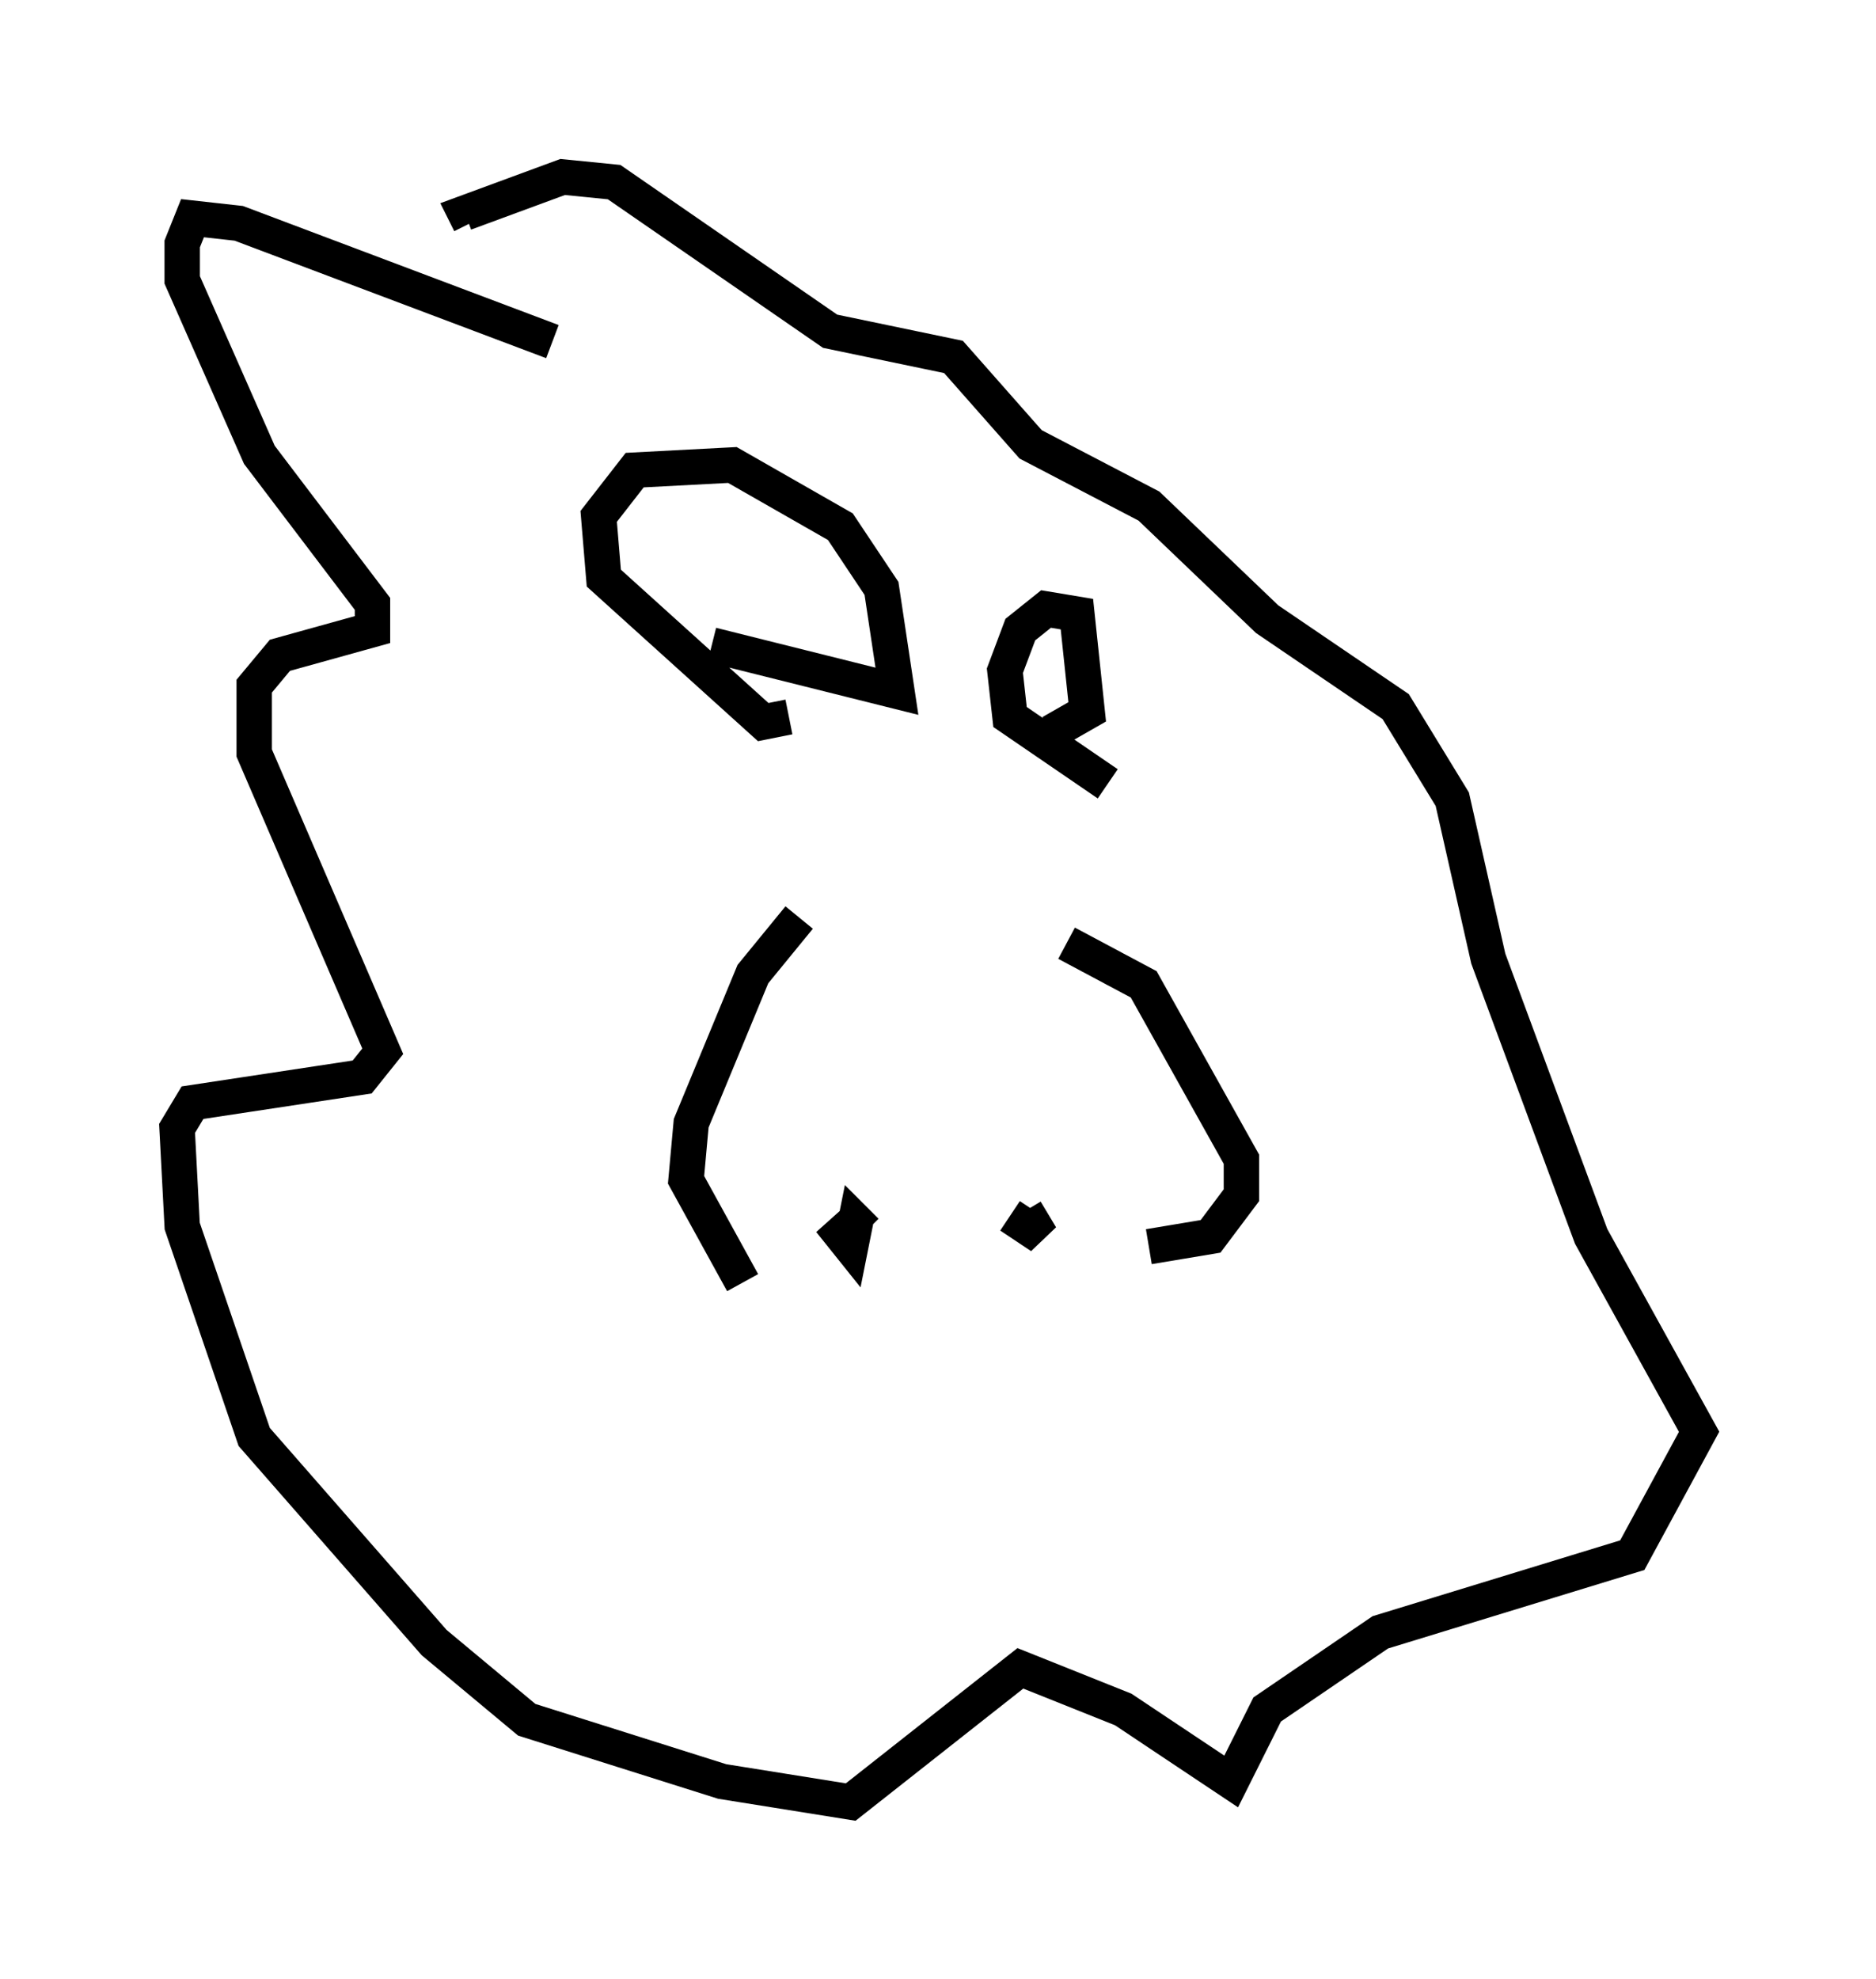 <?xml version="1.0" encoding="utf-8" ?>
<svg baseProfile="full" height="55.899" version="1.1" width="52.994" xmlns="http://www.w3.org/2000/svg" xmlns:ev="http://www.w3.org/2001/xml-events" xmlns:xlink="http://www.w3.org/1999/xlink"><defs /><rect fill="white" height="55.899" width="52.994" x="0" y="0" /><path d="M24.028, 25.19 m-1.453, 0.726 l-1.307, 1.598 -1.743, 4.212 l-0.145, 1.598 1.598, 2.905 m9.151, -9.587 l2.179, 1.162 2.76, 4.939 l0.0, 1.017 -0.872, 1.162 l-1.743, 0.291 m-8.279, 0.0 l-0.726, -0.726 0.581, 0.726 l0.145, -0.726 0.291, 0.291 m4.503, -0.581 l0.436, 0.726 -0.872, -0.581 m-12.927, -24.693 l-8.86, -3.341 -1.307, -0.145 l-0.291, 0.726 0.0, 1.017 l2.179, 4.939 3.196, 4.212 l0.0, 0.726 -2.615, 0.726 l-0.726, 0.872 0.0, 1.888 l3.631, 8.425 -0.581, 0.726 l-4.793, 0.726 -0.436, 0.726 l0.145, 2.76 2.034, 5.955 l5.084, 5.81 2.615, 2.179 l5.52, 1.743 3.631, 0.581 l4.793, -3.777 2.905, 1.162 l3.05, 2.034 1.017, -2.034 l3.196, -2.179 7.117, -2.179 l1.888, -3.486 -3.05, -5.52 l-2.905, -7.844 -1.017, -4.503 l-1.598, -2.615 -3.631, -2.469 l-3.341, -3.196 -3.341, -1.743 l-2.179, -2.469 -3.486, -0.726 l-6.101, -4.212 -1.453, -0.145 l-2.76, 1.017 0.145, 0.291 m9.006, 13.944 l-0.726, 0.145 -4.503, -4.067 l-0.145, -1.743 1.017, -1.307 l2.76, -0.145 3.05, 1.743 l1.162, 1.743 0.436, 2.905 l-5.229, -1.307 m11.184, 3.922 l-2.76, -1.888 -0.145, -1.307 l0.436, -1.162 0.726, -0.581 l0.872, 0.145 0.291, 2.76 l-1.017, 0.581 " fill="none" stroke="black" stroke-width="1" /></svg>